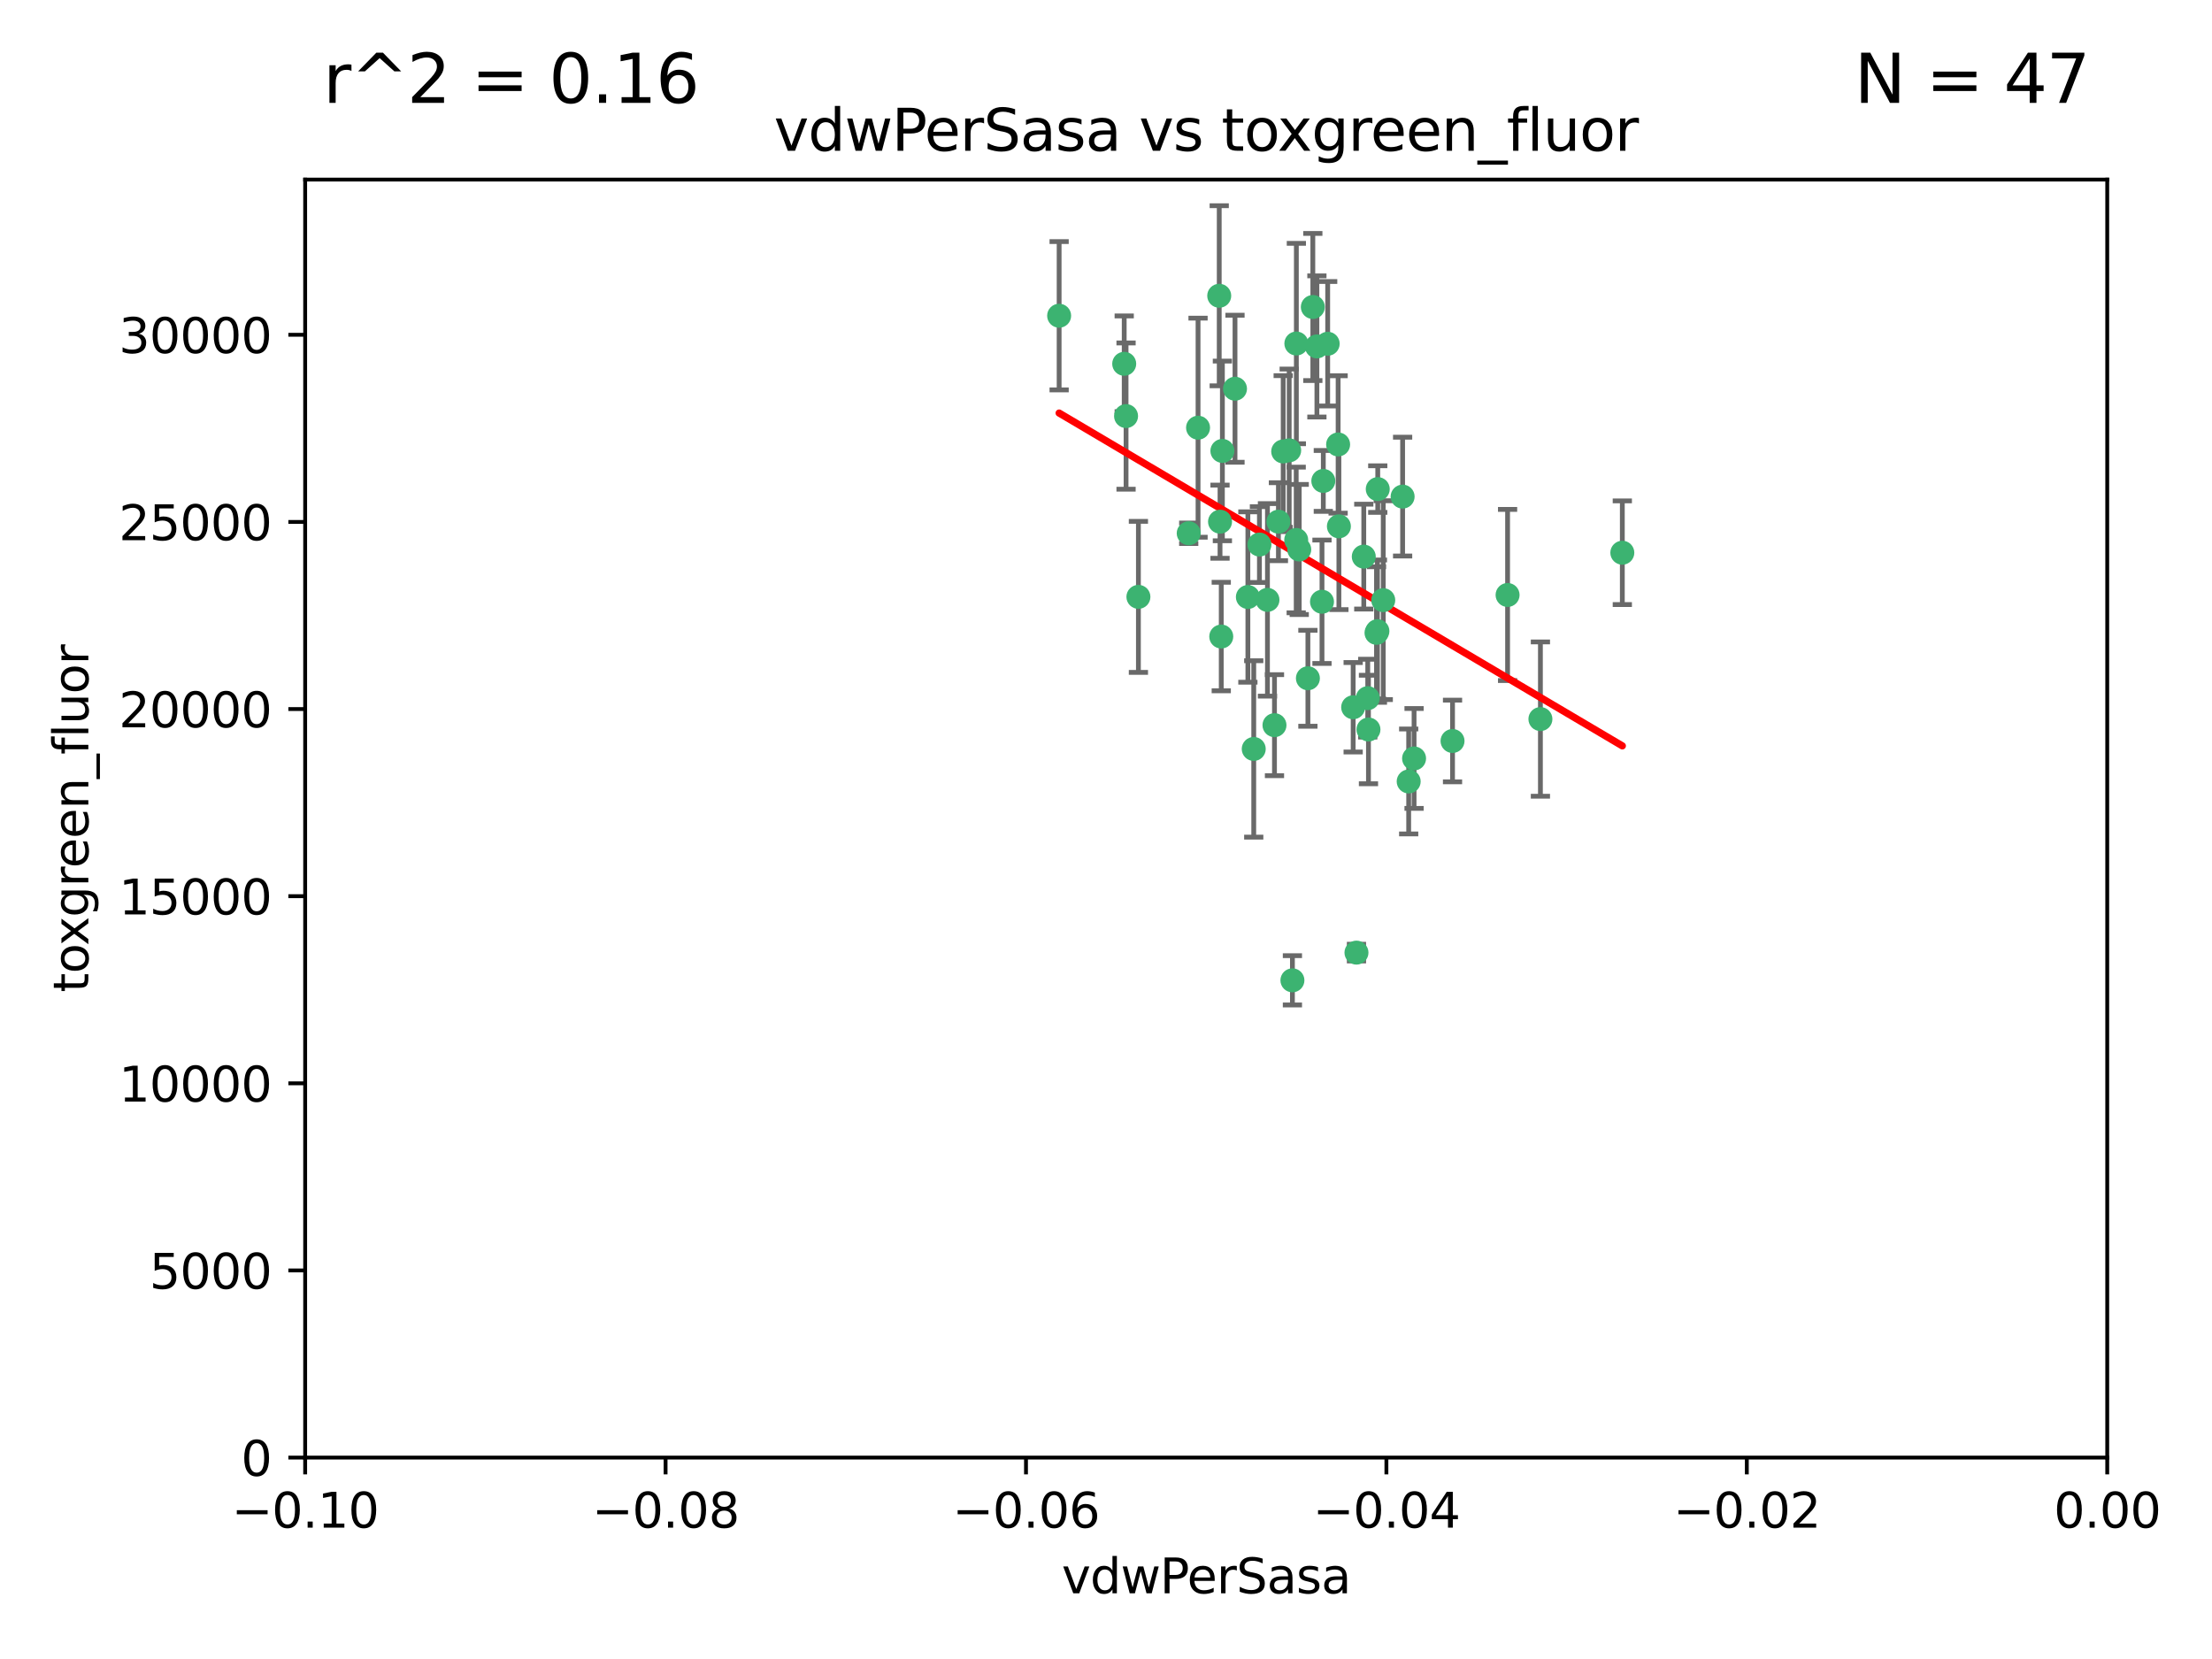 <?xml version="1.0" encoding="utf-8" standalone="no"?>
<!DOCTYPE svg PUBLIC "-//W3C//DTD SVG 1.1//EN"
  "http://www.w3.org/Graphics/SVG/1.1/DTD/svg11.dtd">
<svg xmlns:xlink="http://www.w3.org/1999/xlink" width="460.8pt" height="345.6pt" viewBox="0 0 460.8 345.6" xmlns="http://www.w3.org/2000/svg" version="1.1">
 <defs>
  <style type="text/css">*{stroke-linejoin: round; stroke-linecap: butt}</style>
 </defs>
 <g id="figure_1">
  <g id="patch_1">
   <path d="M 0 345.6 
L 460.8 345.6 
L 460.8 0 
L 0 0 
z
" style="fill: #ffffff"/>
  </g>
  <g id="axes_1">
   <g id="patch_2">
    <path d="M 63.571 303.64 
L 438.975 303.64 
L 438.975 37.411 
L 63.571 37.411 
z
" style="fill: #ffffff"/>
   </g>
   <g id="PathCollection_1">
    <defs>
     <path id="mf59a392833" d="M 0 1.118 
C 0.297 1.118 0.581 1 0.791 0.791 
C 1 0.581 1.118 0.297 1.118 0 
C 1.118 -0.297 1 -0.581 0.791 -0.791 
C 0.581 -1 0.297 -1.118 0 -1.118 
C -0.297 -1.118 -0.581 -1 -0.791 -0.791 
C -1 -0.581 -1.118 -0.297 -1.118 0 
C -1.118 0.297 -1 0.581 -0.791 0.791 
C -0.581 1 -0.297 1.118 0 1.118 
z
" style="stroke: #3cb371"/>
    </defs>
    <g clip-path="url(#p6c86b5100b)">
     <use xlink:href="#mf59a392833" x="266.318" y="108.677" style="fill: #3cb371; stroke: #3cb371"/>
     <use xlink:href="#mf59a392833" x="270.055" y="71.562" style="fill: #3cb371; stroke: #3cb371"/>
     <use xlink:href="#mf59a392833" x="234.578" y="86.676" style="fill: #3cb371; stroke: #3cb371"/>
     <use xlink:href="#mf59a392833" x="286.941" y="131.48" style="fill: #3cb371; stroke: #3cb371"/>
     <use xlink:href="#mf59a392833" x="270.654" y="114.467" style="fill: #3cb371; stroke: #3cb371"/>
     <use xlink:href="#mf59a392833" x="249.576" y="89.097" style="fill: #3cb371; stroke: #3cb371"/>
     <use xlink:href="#mf59a392833" x="254.155" y="108.676" style="fill: #3cb371; stroke: #3cb371"/>
     <use xlink:href="#mf59a392833" x="257.273" y="80.98" style="fill: #3cb371; stroke: #3cb371"/>
     <use xlink:href="#mf59a392833" x="234.193" y="75.786" style="fill: #3cb371; stroke: #3cb371"/>
     <use xlink:href="#mf59a392833" x="275.395" y="125.356" style="fill: #3cb371; stroke: #3cb371"/>
     <use xlink:href="#mf59a392833" x="274.335" y="72.167" style="fill: #3cb371; stroke: #3cb371"/>
     <use xlink:href="#mf59a392833" x="267.313" y="94.046" style="fill: #3cb371; stroke: #3cb371"/>
     <use xlink:href="#mf59a392833" x="220.637" y="65.773" style="fill: #3cb371; stroke: #3cb371"/>
     <use xlink:href="#mf59a392833" x="261.177" y="156.019" style="fill: #3cb371; stroke: #3cb371"/>
     <use xlink:href="#mf59a392833" x="281.888" y="147.335" style="fill: #3cb371; stroke: #3cb371"/>
     <use xlink:href="#mf59a392833" x="264.035" y="124.965" style="fill: #3cb371; stroke: #3cb371"/>
     <use xlink:href="#mf59a392833" x="262.362" y="113.441" style="fill: #3cb371; stroke: #3cb371"/>
     <use xlink:href="#mf59a392833" x="254.646" y="93.933" style="fill: #3cb371; stroke: #3cb371"/>
     <use xlink:href="#mf59a392833" x="284.099" y="115.953" style="fill: #3cb371; stroke: #3cb371"/>
     <use xlink:href="#mf59a392833" x="278.917" y="109.646" style="fill: #3cb371; stroke: #3cb371"/>
     <use xlink:href="#mf59a392833" x="292.191" y="103.453" style="fill: #3cb371; stroke: #3cb371"/>
     <use xlink:href="#mf59a392833" x="268.562" y="93.812" style="fill: #3cb371; stroke: #3cb371"/>
     <use xlink:href="#mf59a392833" x="259.956" y="124.367" style="fill: #3cb371; stroke: #3cb371"/>
     <use xlink:href="#mf59a392833" x="275.671" y="100.184" style="fill: #3cb371; stroke: #3cb371"/>
     <use xlink:href="#mf59a392833" x="278.755" y="92.588" style="fill: #3cb371; stroke: #3cb371"/>
     <use xlink:href="#mf59a392833" x="302.589" y="154.361" style="fill: #3cb371; stroke: #3cb371"/>
     <use xlink:href="#mf59a392833" x="287.011" y="101.886" style="fill: #3cb371; stroke: #3cb371"/>
     <use xlink:href="#mf59a392833" x="237.152" y="124.337" style="fill: #3cb371; stroke: #3cb371"/>
     <use xlink:href="#mf59a392833" x="273.486" y="63.953" style="fill: #3cb371; stroke: #3cb371"/>
     <use xlink:href="#mf59a392833" x="276.581" y="71.61" style="fill: #3cb371; stroke: #3cb371"/>
     <use xlink:href="#mf59a392833" x="265.497" y="151.067" style="fill: #3cb371; stroke: #3cb371"/>
     <use xlink:href="#mf59a392833" x="269.235" y="204.22" style="fill: #3cb371; stroke: #3cb371"/>
     <use xlink:href="#mf59a392833" x="247.631" y="111.087" style="fill: #3cb371; stroke: #3cb371"/>
     <use xlink:href="#mf59a392833" x="272.46" y="141.297" style="fill: #3cb371; stroke: #3cb371"/>
     <use xlink:href="#mf59a392833" x="270.023" y="112.487" style="fill: #3cb371; stroke: #3cb371"/>
     <use xlink:href="#mf59a392833" x="253.987" y="61.614" style="fill: #3cb371; stroke: #3cb371"/>
     <use xlink:href="#mf59a392833" x="293.454" y="162.792" style="fill: #3cb371; stroke: #3cb371"/>
     <use xlink:href="#mf59a392833" x="284.928" y="145.439" style="fill: #3cb371; stroke: #3cb371"/>
     <use xlink:href="#mf59a392833" x="286.752" y="131.829" style="fill: #3cb371; stroke: #3cb371"/>
     <use xlink:href="#mf59a392833" x="254.41" y="132.603" style="fill: #3cb371; stroke: #3cb371"/>
     <use xlink:href="#mf59a392833" x="337.959" y="115.142" style="fill: #3cb371; stroke: #3cb371"/>
     <use xlink:href="#mf59a392833" x="282.577" y="198.449" style="fill: #3cb371; stroke: #3cb371"/>
     <use xlink:href="#mf59a392833" x="285.076" y="151.97" style="fill: #3cb371; stroke: #3cb371"/>
     <use xlink:href="#mf59a392833" x="288.157" y="125.024" style="fill: #3cb371; stroke: #3cb371"/>
     <use xlink:href="#mf59a392833" x="320.897" y="149.795" style="fill: #3cb371; stroke: #3cb371"/>
     <use xlink:href="#mf59a392833" x="314.057" y="123.943" style="fill: #3cb371; stroke: #3cb371"/>
     <use xlink:href="#mf59a392833" x="294.577" y="157.999" style="fill: #3cb371; stroke: #3cb371"/>
    </g>
   </g>
   <g id="matplotlib.axis_1">
    <g id="xtick_1">
     <g id="line2d_1">
      <defs>
       <path id="m517703cab0" d="M 0 0 
L 0 3.5 
" style="stroke: #000000; stroke-width: 0.8"/>
      </defs>
      <g>
       <use xlink:href="#m517703cab0" x="63.571" y="303.64" style="stroke: #000000; stroke-width: 0.8"/>
      </g>
     </g>
     <g id="text_1">
      <!-- −0.10 -->
      <g transform="translate(48.249 318.238)scale(0.1 -0.1)">
       <defs>
        <path id="DejaVuSans-2212" d="M 678 2272 
L 4684 2272 
L 4684 1741 
L 678 1741 
L 678 2272 
z
" transform="scale(0.016)"/>
        <path id="DejaVuSans-30" d="M 2034 4250 
Q 1547 4250 1301 3770 
Q 1056 3291 1056 2328 
Q 1056 1369 1301 889 
Q 1547 409 2034 409 
Q 2525 409 2770 889 
Q 3016 1369 3016 2328 
Q 3016 3291 2770 3770 
Q 2525 4250 2034 4250 
z
M 2034 4750 
Q 2819 4750 3233 4129 
Q 3647 3509 3647 2328 
Q 3647 1150 3233 529 
Q 2819 -91 2034 -91 
Q 1250 -91 836 529 
Q 422 1150 422 2328 
Q 422 3509 836 4129 
Q 1250 4750 2034 4750 
z
" transform="scale(0.016)"/>
        <path id="DejaVuSans-2e" d="M 684 794 
L 1344 794 
L 1344 0 
L 684 0 
L 684 794 
z
" transform="scale(0.016)"/>
        <path id="DejaVuSans-31" d="M 794 531 
L 1825 531 
L 1825 4091 
L 703 3866 
L 703 4441 
L 1819 4666 
L 2450 4666 
L 2450 531 
L 3481 531 
L 3481 0 
L 794 0 
L 794 531 
z
" transform="scale(0.016)"/>
       </defs>
       <use xlink:href="#DejaVuSans-2212"/>
       <use xlink:href="#DejaVuSans-30" x="83.789"/>
       <use xlink:href="#DejaVuSans-2e" x="147.412"/>
       <use xlink:href="#DejaVuSans-31" x="179.199"/>
       <use xlink:href="#DejaVuSans-30" x="242.822"/>
      </g>
     </g>
    </g>
    <g id="xtick_2">
     <g id="line2d_2">
      <g>
       <use xlink:href="#m517703cab0" x="138.652" y="303.64" style="stroke: #000000; stroke-width: 0.8"/>
      </g>
     </g>
     <g id="text_2">
      <!-- −0.08 -->
      <g transform="translate(123.329 318.238)scale(0.1 -0.1)">
       <defs>
        <path id="DejaVuSans-38" d="M 2034 2216 
Q 1584 2216 1326 1975 
Q 1069 1734 1069 1313 
Q 1069 891 1326 650 
Q 1584 409 2034 409 
Q 2484 409 2743 651 
Q 3003 894 3003 1313 
Q 3003 1734 2745 1975 
Q 2488 2216 2034 2216 
z
M 1403 2484 
Q 997 2584 770 2862 
Q 544 3141 544 3541 
Q 544 4100 942 4425 
Q 1341 4750 2034 4750 
Q 2731 4750 3128 4425 
Q 3525 4100 3525 3541 
Q 3525 3141 3298 2862 
Q 3072 2584 2669 2484 
Q 3125 2378 3379 2068 
Q 3634 1759 3634 1313 
Q 3634 634 3220 271 
Q 2806 -91 2034 -91 
Q 1263 -91 848 271 
Q 434 634 434 1313 
Q 434 1759 690 2068 
Q 947 2378 1403 2484 
z
M 1172 3481 
Q 1172 3119 1398 2916 
Q 1625 2713 2034 2713 
Q 2441 2713 2670 2916 
Q 2900 3119 2900 3481 
Q 2900 3844 2670 4047 
Q 2441 4250 2034 4250 
Q 1625 4250 1398 4047 
Q 1172 3844 1172 3481 
z
" transform="scale(0.016)"/>
       </defs>
       <use xlink:href="#DejaVuSans-2212"/>
       <use xlink:href="#DejaVuSans-30" x="83.789"/>
       <use xlink:href="#DejaVuSans-2e" x="147.412"/>
       <use xlink:href="#DejaVuSans-30" x="179.199"/>
       <use xlink:href="#DejaVuSans-38" x="242.822"/>
      </g>
     </g>
    </g>
    <g id="xtick_3">
     <g id="line2d_3">
      <g>
       <use xlink:href="#m517703cab0" x="213.733" y="303.64" style="stroke: #000000; stroke-width: 0.8"/>
      </g>
     </g>
     <g id="text_3">
      <!-- −0.06 -->
      <g transform="translate(198.41 318.238)scale(0.1 -0.1)">
       <defs>
        <path id="DejaVuSans-36" d="M 2113 2584 
Q 1688 2584 1439 2293 
Q 1191 2003 1191 1497 
Q 1191 994 1439 701 
Q 1688 409 2113 409 
Q 2538 409 2786 701 
Q 3034 994 3034 1497 
Q 3034 2003 2786 2293 
Q 2538 2584 2113 2584 
z
M 3366 4563 
L 3366 3988 
Q 3128 4100 2886 4159 
Q 2644 4219 2406 4219 
Q 1781 4219 1451 3797 
Q 1122 3375 1075 2522 
Q 1259 2794 1537 2939 
Q 1816 3084 2150 3084 
Q 2853 3084 3261 2657 
Q 3669 2231 3669 1497 
Q 3669 778 3244 343 
Q 2819 -91 2113 -91 
Q 1303 -91 875 529 
Q 447 1150 447 2328 
Q 447 3434 972 4092 
Q 1497 4750 2381 4750 
Q 2619 4750 2861 4703 
Q 3103 4656 3366 4563 
z
" transform="scale(0.016)"/>
       </defs>
       <use xlink:href="#DejaVuSans-2212"/>
       <use xlink:href="#DejaVuSans-30" x="83.789"/>
       <use xlink:href="#DejaVuSans-2e" x="147.412"/>
       <use xlink:href="#DejaVuSans-30" x="179.199"/>
       <use xlink:href="#DejaVuSans-36" x="242.822"/>
      </g>
     </g>
    </g>
    <g id="xtick_4">
     <g id="line2d_4">
      <g>
       <use xlink:href="#m517703cab0" x="288.813" y="303.64" style="stroke: #000000; stroke-width: 0.8"/>
      </g>
     </g>
     <g id="text_4">
      <!-- −0.04 -->
      <g transform="translate(273.491 318.238)scale(0.1 -0.1)">
       <defs>
        <path id="DejaVuSans-34" d="M 2419 4116 
L 825 1625 
L 2419 1625 
L 2419 4116 
z
M 2253 4666 
L 3047 4666 
L 3047 1625 
L 3713 1625 
L 3713 1100 
L 3047 1100 
L 3047 0 
L 2419 0 
L 2419 1100 
L 313 1100 
L 313 1709 
L 2253 4666 
z
" transform="scale(0.016)"/>
       </defs>
       <use xlink:href="#DejaVuSans-2212"/>
       <use xlink:href="#DejaVuSans-30" x="83.789"/>
       <use xlink:href="#DejaVuSans-2e" x="147.412"/>
       <use xlink:href="#DejaVuSans-30" x="179.199"/>
       <use xlink:href="#DejaVuSans-34" x="242.822"/>
      </g>
     </g>
    </g>
    <g id="xtick_5">
     <g id="line2d_5">
      <g>
       <use xlink:href="#m517703cab0" x="363.894" y="303.64" style="stroke: #000000; stroke-width: 0.8"/>
      </g>
     </g>
     <g id="text_5">
      <!-- −0.02 -->
      <g transform="translate(348.572 318.238)scale(0.1 -0.1)">
       <defs>
        <path id="DejaVuSans-32" d="M 1228 531 
L 3431 531 
L 3431 0 
L 469 0 
L 469 531 
Q 828 903 1448 1529 
Q 2069 2156 2228 2338 
Q 2531 2678 2651 2914 
Q 2772 3150 2772 3378 
Q 2772 3750 2511 3984 
Q 2250 4219 1831 4219 
Q 1534 4219 1204 4116 
Q 875 4013 500 3803 
L 500 4441 
Q 881 4594 1212 4672 
Q 1544 4750 1819 4750 
Q 2544 4750 2975 4387 
Q 3406 4025 3406 3419 
Q 3406 3131 3298 2873 
Q 3191 2616 2906 2266 
Q 2828 2175 2409 1742 
Q 1991 1309 1228 531 
z
" transform="scale(0.016)"/>
       </defs>
       <use xlink:href="#DejaVuSans-2212"/>
       <use xlink:href="#DejaVuSans-30" x="83.789"/>
       <use xlink:href="#DejaVuSans-2e" x="147.412"/>
       <use xlink:href="#DejaVuSans-30" x="179.199"/>
       <use xlink:href="#DejaVuSans-32" x="242.822"/>
      </g>
     </g>
    </g>
    <g id="xtick_6">
     <g id="line2d_6">
      <g>
       <use xlink:href="#m517703cab0" x="438.975" y="303.64" style="stroke: #000000; stroke-width: 0.8"/>
      </g>
     </g>
     <g id="text_6">
      <!-- 0.00 -->
      <g transform="translate(427.842 318.238)scale(0.1 -0.1)">
       <use xlink:href="#DejaVuSans-30"/>
       <use xlink:href="#DejaVuSans-2e" x="63.623"/>
       <use xlink:href="#DejaVuSans-30" x="95.41"/>
       <use xlink:href="#DejaVuSans-30" x="159.033"/>
      </g>
     </g>
    </g>
    <g id="text_7">
     <!-- vdwPerSasa -->
     <g transform="translate(221.178 331.917)scale(0.1 -0.1)">
      <defs>
       <path id="DejaVuSans-76" d="M 191 3500 
L 800 3500 
L 1894 563 
L 2988 3500 
L 3597 3500 
L 2284 0 
L 1503 0 
L 191 3500 
z
" transform="scale(0.016)"/>
       <path id="DejaVuSans-64" d="M 2906 2969 
L 2906 4863 
L 3481 4863 
L 3481 0 
L 2906 0 
L 2906 525 
Q 2725 213 2448 61 
Q 2172 -91 1784 -91 
Q 1150 -91 751 415 
Q 353 922 353 1747 
Q 353 2572 751 3078 
Q 1150 3584 1784 3584 
Q 2172 3584 2448 3432 
Q 2725 3281 2906 2969 
z
M 947 1747 
Q 947 1113 1208 752 
Q 1469 391 1925 391 
Q 2381 391 2643 752 
Q 2906 1113 2906 1747 
Q 2906 2381 2643 2742 
Q 2381 3103 1925 3103 
Q 1469 3103 1208 2742 
Q 947 2381 947 1747 
z
" transform="scale(0.016)"/>
       <path id="DejaVuSans-77" d="M 269 3500 
L 844 3500 
L 1563 769 
L 2278 3500 
L 2956 3500 
L 3675 769 
L 4391 3500 
L 4966 3500 
L 4050 0 
L 3372 0 
L 2619 2869 
L 1863 0 
L 1184 0 
L 269 3500 
z
" transform="scale(0.016)"/>
       <path id="DejaVuSans-50" d="M 1259 4147 
L 1259 2394 
L 2053 2394 
Q 2494 2394 2734 2622 
Q 2975 2850 2975 3272 
Q 2975 3691 2734 3919 
Q 2494 4147 2053 4147 
L 1259 4147 
z
M 628 4666 
L 2053 4666 
Q 2838 4666 3239 4311 
Q 3641 3956 3641 3272 
Q 3641 2581 3239 2228 
Q 2838 1875 2053 1875 
L 1259 1875 
L 1259 0 
L 628 0 
L 628 4666 
z
" transform="scale(0.016)"/>
       <path id="DejaVuSans-65" d="M 3597 1894 
L 3597 1613 
L 953 1613 
Q 991 1019 1311 708 
Q 1631 397 2203 397 
Q 2534 397 2845 478 
Q 3156 559 3463 722 
L 3463 178 
Q 3153 47 2828 -22 
Q 2503 -91 2169 -91 
Q 1331 -91 842 396 
Q 353 884 353 1716 
Q 353 2575 817 3079 
Q 1281 3584 2069 3584 
Q 2775 3584 3186 3129 
Q 3597 2675 3597 1894 
z
M 3022 2063 
Q 3016 2534 2758 2815 
Q 2500 3097 2075 3097 
Q 1594 3097 1305 2825 
Q 1016 2553 972 2059 
L 3022 2063 
z
" transform="scale(0.016)"/>
       <path id="DejaVuSans-72" d="M 2631 2963 
Q 2534 3019 2420 3045 
Q 2306 3072 2169 3072 
Q 1681 3072 1420 2755 
Q 1159 2438 1159 1844 
L 1159 0 
L 581 0 
L 581 3500 
L 1159 3500 
L 1159 2956 
Q 1341 3275 1631 3429 
Q 1922 3584 2338 3584 
Q 2397 3584 2469 3576 
Q 2541 3569 2628 3553 
L 2631 2963 
z
" transform="scale(0.016)"/>
       <path id="DejaVuSans-53" d="M 3425 4513 
L 3425 3897 
Q 3066 4069 2747 4153 
Q 2428 4238 2131 4238 
Q 1616 4238 1336 4038 
Q 1056 3838 1056 3469 
Q 1056 3159 1242 3001 
Q 1428 2844 1947 2747 
L 2328 2669 
Q 3034 2534 3370 2195 
Q 3706 1856 3706 1288 
Q 3706 609 3251 259 
Q 2797 -91 1919 -91 
Q 1588 -91 1214 -16 
Q 841 59 441 206 
L 441 856 
Q 825 641 1194 531 
Q 1563 422 1919 422 
Q 2459 422 2753 634 
Q 3047 847 3047 1241 
Q 3047 1584 2836 1778 
Q 2625 1972 2144 2069 
L 1759 2144 
Q 1053 2284 737 2584 
Q 422 2884 422 3419 
Q 422 4038 858 4394 
Q 1294 4750 2059 4750 
Q 2388 4750 2728 4690 
Q 3069 4631 3425 4513 
z
" transform="scale(0.016)"/>
       <path id="DejaVuSans-61" d="M 2194 1759 
Q 1497 1759 1228 1600 
Q 959 1441 959 1056 
Q 959 750 1161 570 
Q 1363 391 1709 391 
Q 2188 391 2477 730 
Q 2766 1069 2766 1631 
L 2766 1759 
L 2194 1759 
z
M 3341 1997 
L 3341 0 
L 2766 0 
L 2766 531 
Q 2569 213 2275 61 
Q 1981 -91 1556 -91 
Q 1019 -91 701 211 
Q 384 513 384 1019 
Q 384 1609 779 1909 
Q 1175 2209 1959 2209 
L 2766 2209 
L 2766 2266 
Q 2766 2663 2505 2880 
Q 2244 3097 1772 3097 
Q 1472 3097 1187 3025 
Q 903 2953 641 2809 
L 641 3341 
Q 956 3463 1253 3523 
Q 1550 3584 1831 3584 
Q 2591 3584 2966 3190 
Q 3341 2797 3341 1997 
z
" transform="scale(0.016)"/>
       <path id="DejaVuSans-73" d="M 2834 3397 
L 2834 2853 
Q 2591 2978 2328 3040 
Q 2066 3103 1784 3103 
Q 1356 3103 1142 2972 
Q 928 2841 928 2578 
Q 928 2378 1081 2264 
Q 1234 2150 1697 2047 
L 1894 2003 
Q 2506 1872 2764 1633 
Q 3022 1394 3022 966 
Q 3022 478 2636 193 
Q 2250 -91 1575 -91 
Q 1294 -91 989 -36 
Q 684 19 347 128 
L 347 722 
Q 666 556 975 473 
Q 1284 391 1588 391 
Q 1994 391 2212 530 
Q 2431 669 2431 922 
Q 2431 1156 2273 1281 
Q 2116 1406 1581 1522 
L 1381 1569 
Q 847 1681 609 1914 
Q 372 2147 372 2553 
Q 372 3047 722 3315 
Q 1072 3584 1716 3584 
Q 2034 3584 2315 3537 
Q 2597 3491 2834 3397 
z
" transform="scale(0.016)"/>
      </defs>
      <use xlink:href="#DejaVuSans-76"/>
      <use xlink:href="#DejaVuSans-64" x="59.18"/>
      <use xlink:href="#DejaVuSans-77" x="122.656"/>
      <use xlink:href="#DejaVuSans-50" x="204.443"/>
      <use xlink:href="#DejaVuSans-65" x="261.121"/>
      <use xlink:href="#DejaVuSans-72" x="322.645"/>
      <use xlink:href="#DejaVuSans-53" x="363.758"/>
      <use xlink:href="#DejaVuSans-61" x="427.234"/>
      <use xlink:href="#DejaVuSans-73" x="488.514"/>
      <use xlink:href="#DejaVuSans-61" x="540.613"/>
     </g>
    </g>
   </g>
   <g id="matplotlib.axis_2">
    <g id="ytick_1">
     <g id="line2d_7">
      <defs>
       <path id="m0c3531e650" d="M 0 0 
L -3.5 0 
" style="stroke: #000000; stroke-width: 0.8"/>
      </defs>
      <g>
       <use xlink:href="#m0c3531e650" x="63.571" y="303.64" style="stroke: #000000; stroke-width: 0.8"/>
      </g>
     </g>
     <g id="text_8">
      <!-- 0 -->
      <g transform="translate(50.209 307.439)scale(0.1 -0.1)">
       <use xlink:href="#DejaVuSans-30"/>
      </g>
     </g>
    </g>
    <g id="ytick_2">
     <g id="line2d_8">
      <g>
       <use xlink:href="#m0c3531e650" x="63.571" y="264.657" style="stroke: #000000; stroke-width: 0.8"/>
      </g>
     </g>
     <g id="text_9">
      <!-- 5000 -->
      <g transform="translate(31.121 268.457)scale(0.1 -0.1)">
       <defs>
        <path id="DejaVuSans-35" d="M 691 4666 
L 3169 4666 
L 3169 4134 
L 1269 4134 
L 1269 2991 
Q 1406 3038 1543 3061 
Q 1681 3084 1819 3084 
Q 2600 3084 3056 2656 
Q 3513 2228 3513 1497 
Q 3513 744 3044 326 
Q 2575 -91 1722 -91 
Q 1428 -91 1123 -41 
Q 819 9 494 109 
L 494 744 
Q 775 591 1075 516 
Q 1375 441 1709 441 
Q 2250 441 2565 725 
Q 2881 1009 2881 1497 
Q 2881 1984 2565 2268 
Q 2250 2553 1709 2553 
Q 1456 2553 1204 2497 
Q 953 2441 691 2322 
L 691 4666 
z
" transform="scale(0.016)"/>
       </defs>
       <use xlink:href="#DejaVuSans-35"/>
       <use xlink:href="#DejaVuSans-30" x="63.623"/>
       <use xlink:href="#DejaVuSans-30" x="127.246"/>
       <use xlink:href="#DejaVuSans-30" x="190.869"/>
      </g>
     </g>
    </g>
    <g id="ytick_3">
     <g id="line2d_9">
      <g>
       <use xlink:href="#m0c3531e650" x="63.571" y="225.675" style="stroke: #000000; stroke-width: 0.8"/>
      </g>
     </g>
     <g id="text_10">
      <!-- 10000 -->
      <g transform="translate(24.759 229.474)scale(0.1 -0.1)">
       <use xlink:href="#DejaVuSans-31"/>
       <use xlink:href="#DejaVuSans-30" x="63.623"/>
       <use xlink:href="#DejaVuSans-30" x="127.246"/>
       <use xlink:href="#DejaVuSans-30" x="190.869"/>
       <use xlink:href="#DejaVuSans-30" x="254.492"/>
      </g>
     </g>
    </g>
    <g id="ytick_4">
     <g id="line2d_10">
      <g>
       <use xlink:href="#m0c3531e650" x="63.571" y="186.692" style="stroke: #000000; stroke-width: 0.8"/>
      </g>
     </g>
     <g id="text_11">
      <!-- 15000 -->
      <g transform="translate(24.759 190.492)scale(0.1 -0.1)">
       <use xlink:href="#DejaVuSans-31"/>
       <use xlink:href="#DejaVuSans-35" x="63.623"/>
       <use xlink:href="#DejaVuSans-30" x="127.246"/>
       <use xlink:href="#DejaVuSans-30" x="190.869"/>
       <use xlink:href="#DejaVuSans-30" x="254.492"/>
      </g>
     </g>
    </g>
    <g id="ytick_5">
     <g id="line2d_11">
      <g>
       <use xlink:href="#m0c3531e650" x="63.571" y="147.71" style="stroke: #000000; stroke-width: 0.8"/>
      </g>
     </g>
     <g id="text_12">
      <!-- 20000 -->
      <g transform="translate(24.759 151.509)scale(0.1 -0.1)">
       <use xlink:href="#DejaVuSans-32"/>
       <use xlink:href="#DejaVuSans-30" x="63.623"/>
       <use xlink:href="#DejaVuSans-30" x="127.246"/>
       <use xlink:href="#DejaVuSans-30" x="190.869"/>
       <use xlink:href="#DejaVuSans-30" x="254.492"/>
      </g>
     </g>
    </g>
    <g id="ytick_6">
     <g id="line2d_12">
      <g>
       <use xlink:href="#m0c3531e650" x="63.571" y="108.727" style="stroke: #000000; stroke-width: 0.8"/>
      </g>
     </g>
     <g id="text_13">
      <!-- 25000 -->
      <g transform="translate(24.759 112.527)scale(0.1 -0.1)">
       <use xlink:href="#DejaVuSans-32"/>
       <use xlink:href="#DejaVuSans-35" x="63.623"/>
       <use xlink:href="#DejaVuSans-30" x="127.246"/>
       <use xlink:href="#DejaVuSans-30" x="190.869"/>
       <use xlink:href="#DejaVuSans-30" x="254.492"/>
      </g>
     </g>
    </g>
    <g id="ytick_7">
     <g id="line2d_13">
      <g>
       <use xlink:href="#m0c3531e650" x="63.571" y="69.745" style="stroke: #000000; stroke-width: 0.8"/>
      </g>
     </g>
     <g id="text_14">
      <!-- 30000 -->
      <g transform="translate(24.759 73.544)scale(0.1 -0.1)">
       <defs>
        <path id="DejaVuSans-33" d="M 2597 2516 
Q 3050 2419 3304 2112 
Q 3559 1806 3559 1356 
Q 3559 666 3084 287 
Q 2609 -91 1734 -91 
Q 1441 -91 1130 -33 
Q 819 25 488 141 
L 488 750 
Q 750 597 1062 519 
Q 1375 441 1716 441 
Q 2309 441 2620 675 
Q 2931 909 2931 1356 
Q 2931 1769 2642 2001 
Q 2353 2234 1838 2234 
L 1294 2234 
L 1294 2753 
L 1863 2753 
Q 2328 2753 2575 2939 
Q 2822 3125 2822 3475 
Q 2822 3834 2567 4026 
Q 2313 4219 1838 4219 
Q 1578 4219 1281 4162 
Q 984 4106 628 3988 
L 628 4550 
Q 988 4650 1302 4700 
Q 1616 4750 1894 4750 
Q 2613 4750 3031 4423 
Q 3450 4097 3450 3541 
Q 3450 3153 3228 2886 
Q 3006 2619 2597 2516 
z
" transform="scale(0.016)"/>
       </defs>
       <use xlink:href="#DejaVuSans-33"/>
       <use xlink:href="#DejaVuSans-30" x="63.623"/>
       <use xlink:href="#DejaVuSans-30" x="127.246"/>
       <use xlink:href="#DejaVuSans-30" x="190.869"/>
       <use xlink:href="#DejaVuSans-30" x="254.492"/>
      </g>
     </g>
    </g>
    <g id="text_15">
     <!-- toxgreen_fluor -->
     <g transform="translate(18.401 206.72)rotate(-90)scale(0.1 -0.1)">
      <defs>
       <path id="DejaVuSans-74" d="M 1172 4494 
L 1172 3500 
L 2356 3500 
L 2356 3053 
L 1172 3053 
L 1172 1153 
Q 1172 725 1289 603 
Q 1406 481 1766 481 
L 2356 481 
L 2356 0 
L 1766 0 
Q 1100 0 847 248 
Q 594 497 594 1153 
L 594 3053 
L 172 3053 
L 172 3500 
L 594 3500 
L 594 4494 
L 1172 4494 
z
" transform="scale(0.016)"/>
       <path id="DejaVuSans-6f" d="M 1959 3097 
Q 1497 3097 1228 2736 
Q 959 2375 959 1747 
Q 959 1119 1226 758 
Q 1494 397 1959 397 
Q 2419 397 2687 759 
Q 2956 1122 2956 1747 
Q 2956 2369 2687 2733 
Q 2419 3097 1959 3097 
z
M 1959 3584 
Q 2709 3584 3137 3096 
Q 3566 2609 3566 1747 
Q 3566 888 3137 398 
Q 2709 -91 1959 -91 
Q 1206 -91 779 398 
Q 353 888 353 1747 
Q 353 2609 779 3096 
Q 1206 3584 1959 3584 
z
" transform="scale(0.016)"/>
       <path id="DejaVuSans-78" d="M 3513 3500 
L 2247 1797 
L 3578 0 
L 2900 0 
L 1881 1375 
L 863 0 
L 184 0 
L 1544 1831 
L 300 3500 
L 978 3500 
L 1906 2253 
L 2834 3500 
L 3513 3500 
z
" transform="scale(0.016)"/>
       <path id="DejaVuSans-67" d="M 2906 1791 
Q 2906 2416 2648 2759 
Q 2391 3103 1925 3103 
Q 1463 3103 1205 2759 
Q 947 2416 947 1791 
Q 947 1169 1205 825 
Q 1463 481 1925 481 
Q 2391 481 2648 825 
Q 2906 1169 2906 1791 
z
M 3481 434 
Q 3481 -459 3084 -895 
Q 2688 -1331 1869 -1331 
Q 1566 -1331 1297 -1286 
Q 1028 -1241 775 -1147 
L 775 -588 
Q 1028 -725 1275 -790 
Q 1522 -856 1778 -856 
Q 2344 -856 2625 -561 
Q 2906 -266 2906 331 
L 2906 616 
Q 2728 306 2450 153 
Q 2172 0 1784 0 
Q 1141 0 747 490 
Q 353 981 353 1791 
Q 353 2603 747 3093 
Q 1141 3584 1784 3584 
Q 2172 3584 2450 3431 
Q 2728 3278 2906 2969 
L 2906 3500 
L 3481 3500 
L 3481 434 
z
" transform="scale(0.016)"/>
       <path id="DejaVuSans-6e" d="M 3513 2113 
L 3513 0 
L 2938 0 
L 2938 2094 
Q 2938 2591 2744 2837 
Q 2550 3084 2163 3084 
Q 1697 3084 1428 2787 
Q 1159 2491 1159 1978 
L 1159 0 
L 581 0 
L 581 3500 
L 1159 3500 
L 1159 2956 
Q 1366 3272 1645 3428 
Q 1925 3584 2291 3584 
Q 2894 3584 3203 3211 
Q 3513 2838 3513 2113 
z
" transform="scale(0.016)"/>
       <path id="DejaVuSans-5f" d="M 3263 -1063 
L 3263 -1509 
L -63 -1509 
L -63 -1063 
L 3263 -1063 
z
" transform="scale(0.016)"/>
       <path id="DejaVuSans-66" d="M 2375 4863 
L 2375 4384 
L 1825 4384 
Q 1516 4384 1395 4259 
Q 1275 4134 1275 3809 
L 1275 3500 
L 2222 3500 
L 2222 3053 
L 1275 3053 
L 1275 0 
L 697 0 
L 697 3053 
L 147 3053 
L 147 3500 
L 697 3500 
L 697 3744 
Q 697 4328 969 4595 
Q 1241 4863 1831 4863 
L 2375 4863 
z
" transform="scale(0.016)"/>
       <path id="DejaVuSans-6c" d="M 603 4863 
L 1178 4863 
L 1178 0 
L 603 0 
L 603 4863 
z
" transform="scale(0.016)"/>
       <path id="DejaVuSans-75" d="M 544 1381 
L 544 3500 
L 1119 3500 
L 1119 1403 
Q 1119 906 1312 657 
Q 1506 409 1894 409 
Q 2359 409 2629 706 
Q 2900 1003 2900 1516 
L 2900 3500 
L 3475 3500 
L 3475 0 
L 2900 0 
L 2900 538 
Q 2691 219 2414 64 
Q 2138 -91 1772 -91 
Q 1169 -91 856 284 
Q 544 659 544 1381 
z
M 1991 3584 
L 1991 3584 
z
" transform="scale(0.016)"/>
      </defs>
      <use xlink:href="#DejaVuSans-74"/>
      <use xlink:href="#DejaVuSans-6f" x="39.209"/>
      <use xlink:href="#DejaVuSans-78" x="97.266"/>
      <use xlink:href="#DejaVuSans-67" x="156.445"/>
      <use xlink:href="#DejaVuSans-72" x="219.922"/>
      <use xlink:href="#DejaVuSans-65" x="258.785"/>
      <use xlink:href="#DejaVuSans-65" x="320.309"/>
      <use xlink:href="#DejaVuSans-6e" x="381.832"/>
      <use xlink:href="#DejaVuSans-5f" x="445.211"/>
      <use xlink:href="#DejaVuSans-66" x="495.211"/>
      <use xlink:href="#DejaVuSans-6c" x="530.416"/>
      <use xlink:href="#DejaVuSans-75" x="558.199"/>
      <use xlink:href="#DejaVuSans-6f" x="621.578"/>
      <use xlink:href="#DejaVuSans-72" x="682.76"/>
     </g>
    </g>
   </g>
   <g id="LineCollection_1">
    <path d="M 266.318 116.797 
L 266.318 100.557 
" clip-path="url(#p6c86b5100b)" style="fill: none; stroke: #696969"/>
    <path d="M 270.055 92.434 
L 270.055 50.691 
" clip-path="url(#p6c86b5100b)" style="fill: none; stroke: #696969"/>
    <path d="M 234.578 101.908 
L 234.578 71.444 
" clip-path="url(#p6c86b5100b)" style="fill: none; stroke: #696969"/>
    <path d="M 286.941 146.307 
L 286.941 116.654 
" clip-path="url(#p6c86b5100b)" style="fill: none; stroke: #696969"/>
    <path d="M 270.654 128.017 
L 270.654 100.917 
" clip-path="url(#p6c86b5100b)" style="fill: none; stroke: #696969"/>
    <path d="M 249.576 111.917 
L 249.576 66.277 
" clip-path="url(#p6c86b5100b)" style="fill: none; stroke: #696969"/>
    <path d="M 254.155 116.296 
L 254.155 101.057 
" clip-path="url(#p6c86b5100b)" style="fill: none; stroke: #696969"/>
    <path d="M 257.273 96.292 
L 257.273 65.668 
" clip-path="url(#p6c86b5100b)" style="fill: none; stroke: #696969"/>
    <path d="M 234.193 85.756 
L 234.193 65.815 
" clip-path="url(#p6c86b5100b)" style="fill: none; stroke: #696969"/>
    <path d="M 275.395 138.211 
L 275.395 112.501 
" clip-path="url(#p6c86b5100b)" style="fill: none; stroke: #696969"/>
    <path d="M 274.335 86.871 
L 274.335 57.463 
" clip-path="url(#p6c86b5100b)" style="fill: none; stroke: #696969"/>
    <path d="M 267.313 109.836 
L 267.313 78.257 
" clip-path="url(#p6c86b5100b)" style="fill: none; stroke: #696969"/>
    <path d="M 220.637 81.223 
L 220.637 50.323 
" clip-path="url(#p6c86b5100b)" style="fill: none; stroke: #696969"/>
    <path d="M 261.177 174.39 
L 261.177 137.647 
" clip-path="url(#p6c86b5100b)" style="fill: none; stroke: #696969"/>
    <path d="M 281.888 156.65 
L 281.888 138.02 
" clip-path="url(#p6c86b5100b)" style="fill: none; stroke: #696969"/>
    <path d="M 264.035 145.018 
L 264.035 104.912 
" clip-path="url(#p6c86b5100b)" style="fill: none; stroke: #696969"/>
    <path d="M 262.362 121.337 
L 262.362 105.546 
" clip-path="url(#p6c86b5100b)" style="fill: none; stroke: #696969"/>
    <path d="M 254.646 112.649 
L 254.646 75.218 
" clip-path="url(#p6c86b5100b)" style="fill: none; stroke: #696969"/>
    <path d="M 284.099 126.872 
L 284.099 105.035 
" clip-path="url(#p6c86b5100b)" style="fill: none; stroke: #696969"/>
    <path d="M 278.917 126.988 
L 278.917 92.305 
" clip-path="url(#p6c86b5100b)" style="fill: none; stroke: #696969"/>
    <path d="M 292.191 115.826 
L 292.191 91.08 
" clip-path="url(#p6c86b5100b)" style="fill: none; stroke: #696969"/>
    <path d="M 268.562 110.745 
L 268.562 76.878 
" clip-path="url(#p6c86b5100b)" style="fill: none; stroke: #696969"/>
    <path d="M 259.956 142.114 
L 259.956 106.621 
" clip-path="url(#p6c86b5100b)" style="fill: none; stroke: #696969"/>
    <path d="M 275.671 106.525 
L 275.671 93.844 
" clip-path="url(#p6c86b5100b)" style="fill: none; stroke: #696969"/>
    <path d="M 278.755 106.902 
L 278.755 78.274 
" clip-path="url(#p6c86b5100b)" style="fill: none; stroke: #696969"/>
    <path d="M 302.589 162.872 
L 302.589 145.85 
" clip-path="url(#p6c86b5100b)" style="fill: none; stroke: #696969"/>
    <path d="M 287.011 106.741 
L 287.011 97.032 
" clip-path="url(#p6c86b5100b)" style="fill: none; stroke: #696969"/>
    <path d="M 237.152 140.07 
L 237.152 108.604 
" clip-path="url(#p6c86b5100b)" style="fill: none; stroke: #696969"/>
    <path d="M 273.486 79.275 
L 273.486 48.63 
" clip-path="url(#p6c86b5100b)" style="fill: none; stroke: #696969"/>
    <path d="M 276.581 84.576 
L 276.581 58.645 
" clip-path="url(#p6c86b5100b)" style="fill: none; stroke: #696969"/>
    <path d="M 265.497 161.588 
L 265.497 140.547 
" clip-path="url(#p6c86b5100b)" style="fill: none; stroke: #696969"/>
    <path d="M 269.235 209.352 
L 269.235 199.087 
" clip-path="url(#p6c86b5100b)" style="fill: none; stroke: #696969"/>
    <path d="M 247.631 113.226 
L 247.631 108.949 
" clip-path="url(#p6c86b5100b)" style="fill: none; stroke: #696969"/>
    <path d="M 272.46 151.291 
L 272.46 131.303 
" clip-path="url(#p6c86b5100b)" style="fill: none; stroke: #696969"/>
    <path d="M 270.023 127.655 
L 270.023 97.319 
" clip-path="url(#p6c86b5100b)" style="fill: none; stroke: #696969"/>
    <path d="M 253.987 80.373 
L 253.987 42.855 
" clip-path="url(#p6c86b5100b)" style="fill: none; stroke: #696969"/>
    <path d="M 293.454 173.718 
L 293.454 151.865 
" clip-path="url(#p6c86b5100b)" style="fill: none; stroke: #696969"/>
    <path d="M 284.928 153.546 
L 284.928 137.331 
" clip-path="url(#p6c86b5100b)" style="fill: none; stroke: #696969"/>
    <path d="M 286.752 145.591 
L 286.752 118.067 
" clip-path="url(#p6c86b5100b)" style="fill: none; stroke: #696969"/>
    <path d="M 254.41 143.904 
L 254.41 121.303 
" clip-path="url(#p6c86b5100b)" style="fill: none; stroke: #696969"/>
    <path d="M 337.959 125.941 
L 337.959 104.342 
" clip-path="url(#p6c86b5100b)" style="fill: none; stroke: #696969"/>
    <path d="M 282.577 200.192 
L 282.577 196.706 
" clip-path="url(#p6c86b5100b)" style="fill: none; stroke: #696969"/>
    <path d="M 285.076 163.271 
L 285.076 140.669 
" clip-path="url(#p6c86b5100b)" style="fill: none; stroke: #696969"/>
    <path d="M 288.157 145.735 
L 288.157 104.312 
" clip-path="url(#p6c86b5100b)" style="fill: none; stroke: #696969"/>
    <path d="M 320.897 165.867 
L 320.897 133.723 
" clip-path="url(#p6c86b5100b)" style="fill: none; stroke: #696969"/>
    <path d="M 314.057 141.769 
L 314.057 106.117 
" clip-path="url(#p6c86b5100b)" style="fill: none; stroke: #696969"/>
    <path d="M 294.577 168.403 
L 294.577 147.594 
" clip-path="url(#p6c86b5100b)" style="fill: none; stroke: #696969"/>
   </g>
   <g id="line2d_14">
    <defs>
     <path id="m0f6e60b5ac" d="M 2 0 
L -2 -0 
" style="stroke: #696969"/>
    </defs>
    <g clip-path="url(#p6c86b5100b)">
     <use xlink:href="#m0f6e60b5ac" x="266.318" y="116.797" style="fill: #696969; stroke: #696969"/>
     <use xlink:href="#m0f6e60b5ac" x="270.055" y="92.434" style="fill: #696969; stroke: #696969"/>
     <use xlink:href="#m0f6e60b5ac" x="234.578" y="101.908" style="fill: #696969; stroke: #696969"/>
     <use xlink:href="#m0f6e60b5ac" x="286.941" y="146.307" style="fill: #696969; stroke: #696969"/>
     <use xlink:href="#m0f6e60b5ac" x="270.654" y="128.017" style="fill: #696969; stroke: #696969"/>
     <use xlink:href="#m0f6e60b5ac" x="249.576" y="111.917" style="fill: #696969; stroke: #696969"/>
     <use xlink:href="#m0f6e60b5ac" x="254.155" y="116.296" style="fill: #696969; stroke: #696969"/>
     <use xlink:href="#m0f6e60b5ac" x="257.273" y="96.292" style="fill: #696969; stroke: #696969"/>
     <use xlink:href="#m0f6e60b5ac" x="234.193" y="85.756" style="fill: #696969; stroke: #696969"/>
     <use xlink:href="#m0f6e60b5ac" x="275.395" y="138.211" style="fill: #696969; stroke: #696969"/>
     <use xlink:href="#m0f6e60b5ac" x="274.335" y="86.871" style="fill: #696969; stroke: #696969"/>
     <use xlink:href="#m0f6e60b5ac" x="267.313" y="109.836" style="fill: #696969; stroke: #696969"/>
     <use xlink:href="#m0f6e60b5ac" x="220.637" y="81.223" style="fill: #696969; stroke: #696969"/>
     <use xlink:href="#m0f6e60b5ac" x="261.177" y="174.39" style="fill: #696969; stroke: #696969"/>
     <use xlink:href="#m0f6e60b5ac" x="281.888" y="156.65" style="fill: #696969; stroke: #696969"/>
     <use xlink:href="#m0f6e60b5ac" x="264.035" y="145.018" style="fill: #696969; stroke: #696969"/>
     <use xlink:href="#m0f6e60b5ac" x="262.362" y="121.337" style="fill: #696969; stroke: #696969"/>
     <use xlink:href="#m0f6e60b5ac" x="254.646" y="112.649" style="fill: #696969; stroke: #696969"/>
     <use xlink:href="#m0f6e60b5ac" x="284.099" y="126.872" style="fill: #696969; stroke: #696969"/>
     <use xlink:href="#m0f6e60b5ac" x="278.917" y="126.988" style="fill: #696969; stroke: #696969"/>
     <use xlink:href="#m0f6e60b5ac" x="292.191" y="115.826" style="fill: #696969; stroke: #696969"/>
     <use xlink:href="#m0f6e60b5ac" x="268.562" y="110.745" style="fill: #696969; stroke: #696969"/>
     <use xlink:href="#m0f6e60b5ac" x="259.956" y="142.114" style="fill: #696969; stroke: #696969"/>
     <use xlink:href="#m0f6e60b5ac" x="275.671" y="106.525" style="fill: #696969; stroke: #696969"/>
     <use xlink:href="#m0f6e60b5ac" x="278.755" y="106.902" style="fill: #696969; stroke: #696969"/>
     <use xlink:href="#m0f6e60b5ac" x="302.589" y="162.872" style="fill: #696969; stroke: #696969"/>
     <use xlink:href="#m0f6e60b5ac" x="287.011" y="106.741" style="fill: #696969; stroke: #696969"/>
     <use xlink:href="#m0f6e60b5ac" x="237.152" y="140.07" style="fill: #696969; stroke: #696969"/>
     <use xlink:href="#m0f6e60b5ac" x="273.486" y="79.275" style="fill: #696969; stroke: #696969"/>
     <use xlink:href="#m0f6e60b5ac" x="276.581" y="84.576" style="fill: #696969; stroke: #696969"/>
     <use xlink:href="#m0f6e60b5ac" x="265.497" y="161.588" style="fill: #696969; stroke: #696969"/>
     <use xlink:href="#m0f6e60b5ac" x="269.235" y="209.352" style="fill: #696969; stroke: #696969"/>
     <use xlink:href="#m0f6e60b5ac" x="247.631" y="113.226" style="fill: #696969; stroke: #696969"/>
     <use xlink:href="#m0f6e60b5ac" x="272.46" y="151.291" style="fill: #696969; stroke: #696969"/>
     <use xlink:href="#m0f6e60b5ac" x="270.023" y="127.655" style="fill: #696969; stroke: #696969"/>
     <use xlink:href="#m0f6e60b5ac" x="253.987" y="80.373" style="fill: #696969; stroke: #696969"/>
     <use xlink:href="#m0f6e60b5ac" x="293.454" y="173.718" style="fill: #696969; stroke: #696969"/>
     <use xlink:href="#m0f6e60b5ac" x="284.928" y="153.546" style="fill: #696969; stroke: #696969"/>
     <use xlink:href="#m0f6e60b5ac" x="286.752" y="145.591" style="fill: #696969; stroke: #696969"/>
     <use xlink:href="#m0f6e60b5ac" x="254.41" y="143.904" style="fill: #696969; stroke: #696969"/>
     <use xlink:href="#m0f6e60b5ac" x="337.959" y="125.941" style="fill: #696969; stroke: #696969"/>
     <use xlink:href="#m0f6e60b5ac" x="282.577" y="200.192" style="fill: #696969; stroke: #696969"/>
     <use xlink:href="#m0f6e60b5ac" x="285.076" y="163.271" style="fill: #696969; stroke: #696969"/>
     <use xlink:href="#m0f6e60b5ac" x="288.157" y="145.735" style="fill: #696969; stroke: #696969"/>
     <use xlink:href="#m0f6e60b5ac" x="320.897" y="165.867" style="fill: #696969; stroke: #696969"/>
     <use xlink:href="#m0f6e60b5ac" x="314.057" y="141.769" style="fill: #696969; stroke: #696969"/>
     <use xlink:href="#m0f6e60b5ac" x="294.577" y="168.403" style="fill: #696969; stroke: #696969"/>
    </g>
   </g>
   <g id="line2d_15">
    <g clip-path="url(#p6c86b5100b)">
     <use xlink:href="#m0f6e60b5ac" x="266.318" y="100.557" style="fill: #696969; stroke: #696969"/>
     <use xlink:href="#m0f6e60b5ac" x="270.055" y="50.691" style="fill: #696969; stroke: #696969"/>
     <use xlink:href="#m0f6e60b5ac" x="234.578" y="71.444" style="fill: #696969; stroke: #696969"/>
     <use xlink:href="#m0f6e60b5ac" x="286.941" y="116.654" style="fill: #696969; stroke: #696969"/>
     <use xlink:href="#m0f6e60b5ac" x="270.654" y="100.917" style="fill: #696969; stroke: #696969"/>
     <use xlink:href="#m0f6e60b5ac" x="249.576" y="66.277" style="fill: #696969; stroke: #696969"/>
     <use xlink:href="#m0f6e60b5ac" x="254.155" y="101.057" style="fill: #696969; stroke: #696969"/>
     <use xlink:href="#m0f6e60b5ac" x="257.273" y="65.668" style="fill: #696969; stroke: #696969"/>
     <use xlink:href="#m0f6e60b5ac" x="234.193" y="65.815" style="fill: #696969; stroke: #696969"/>
     <use xlink:href="#m0f6e60b5ac" x="275.395" y="112.501" style="fill: #696969; stroke: #696969"/>
     <use xlink:href="#m0f6e60b5ac" x="274.335" y="57.463" style="fill: #696969; stroke: #696969"/>
     <use xlink:href="#m0f6e60b5ac" x="267.313" y="78.257" style="fill: #696969; stroke: #696969"/>
     <use xlink:href="#m0f6e60b5ac" x="220.637" y="50.323" style="fill: #696969; stroke: #696969"/>
     <use xlink:href="#m0f6e60b5ac" x="261.177" y="137.647" style="fill: #696969; stroke: #696969"/>
     <use xlink:href="#m0f6e60b5ac" x="281.888" y="138.02" style="fill: #696969; stroke: #696969"/>
     <use xlink:href="#m0f6e60b5ac" x="264.035" y="104.912" style="fill: #696969; stroke: #696969"/>
     <use xlink:href="#m0f6e60b5ac" x="262.362" y="105.546" style="fill: #696969; stroke: #696969"/>
     <use xlink:href="#m0f6e60b5ac" x="254.646" y="75.218" style="fill: #696969; stroke: #696969"/>
     <use xlink:href="#m0f6e60b5ac" x="284.099" y="105.035" style="fill: #696969; stroke: #696969"/>
     <use xlink:href="#m0f6e60b5ac" x="278.917" y="92.305" style="fill: #696969; stroke: #696969"/>
     <use xlink:href="#m0f6e60b5ac" x="292.191" y="91.08" style="fill: #696969; stroke: #696969"/>
     <use xlink:href="#m0f6e60b5ac" x="268.562" y="76.878" style="fill: #696969; stroke: #696969"/>
     <use xlink:href="#m0f6e60b5ac" x="259.956" y="106.621" style="fill: #696969; stroke: #696969"/>
     <use xlink:href="#m0f6e60b5ac" x="275.671" y="93.844" style="fill: #696969; stroke: #696969"/>
     <use xlink:href="#m0f6e60b5ac" x="278.755" y="78.274" style="fill: #696969; stroke: #696969"/>
     <use xlink:href="#m0f6e60b5ac" x="302.589" y="145.85" style="fill: #696969; stroke: #696969"/>
     <use xlink:href="#m0f6e60b5ac" x="287.011" y="97.032" style="fill: #696969; stroke: #696969"/>
     <use xlink:href="#m0f6e60b5ac" x="237.152" y="108.604" style="fill: #696969; stroke: #696969"/>
     <use xlink:href="#m0f6e60b5ac" x="273.486" y="48.63" style="fill: #696969; stroke: #696969"/>
     <use xlink:href="#m0f6e60b5ac" x="276.581" y="58.645" style="fill: #696969; stroke: #696969"/>
     <use xlink:href="#m0f6e60b5ac" x="265.497" y="140.547" style="fill: #696969; stroke: #696969"/>
     <use xlink:href="#m0f6e60b5ac" x="269.235" y="199.087" style="fill: #696969; stroke: #696969"/>
     <use xlink:href="#m0f6e60b5ac" x="247.631" y="108.949" style="fill: #696969; stroke: #696969"/>
     <use xlink:href="#m0f6e60b5ac" x="272.46" y="131.303" style="fill: #696969; stroke: #696969"/>
     <use xlink:href="#m0f6e60b5ac" x="270.023" y="97.319" style="fill: #696969; stroke: #696969"/>
     <use xlink:href="#m0f6e60b5ac" x="253.987" y="42.855" style="fill: #696969; stroke: #696969"/>
     <use xlink:href="#m0f6e60b5ac" x="293.454" y="151.865" style="fill: #696969; stroke: #696969"/>
     <use xlink:href="#m0f6e60b5ac" x="284.928" y="137.331" style="fill: #696969; stroke: #696969"/>
     <use xlink:href="#m0f6e60b5ac" x="286.752" y="118.067" style="fill: #696969; stroke: #696969"/>
     <use xlink:href="#m0f6e60b5ac" x="254.41" y="121.303" style="fill: #696969; stroke: #696969"/>
     <use xlink:href="#m0f6e60b5ac" x="337.959" y="104.342" style="fill: #696969; stroke: #696969"/>
     <use xlink:href="#m0f6e60b5ac" x="282.577" y="196.706" style="fill: #696969; stroke: #696969"/>
     <use xlink:href="#m0f6e60b5ac" x="285.076" y="140.669" style="fill: #696969; stroke: #696969"/>
     <use xlink:href="#m0f6e60b5ac" x="288.157" y="104.312" style="fill: #696969; stroke: #696969"/>
     <use xlink:href="#m0f6e60b5ac" x="320.897" y="133.723" style="fill: #696969; stroke: #696969"/>
     <use xlink:href="#m0f6e60b5ac" x="314.057" y="106.117" style="fill: #696969; stroke: #696969"/>
     <use xlink:href="#m0f6e60b5ac" x="294.577" y="147.594" style="fill: #696969; stroke: #696969"/>
    </g>
   </g>
   <g id="line2d_16">
    <path d="M 266.318 113.042 
L 270.055 115.25 
L 234.578 94.285 
L 286.941 125.229 
L 270.654 115.604 
L 249.576 103.148 
L 254.155 105.855 
L 257.273 107.697 
L 234.193 94.058 
L 275.395 118.406 
L 274.335 117.779 
L 267.313 113.63 
L 220.637 86.047 
L 261.177 110.004 
L 281.888 122.243 
L 264.035 111.693 
L 262.362 110.704 
L 254.646 106.144 
L 284.099 123.55 
L 278.917 120.487 
L 292.191 128.331 
L 268.562 114.368 
L 259.956 109.283 
L 275.671 118.569 
L 278.755 120.391 
L 302.589 134.476 
L 287.011 125.271 
L 237.152 95.807 
L 273.486 117.278 
L 276.581 119.107 
L 265.497 112.557 
L 269.235 114.766 
L 247.631 101.999 
L 272.46 116.671 
L 270.023 115.231 
L 253.987 105.755 
L 293.454 129.078 
L 284.928 124.04 
L 286.752 125.117 
L 254.41 106.005 
L 337.959 155.377 
L 282.577 122.65 
L 285.076 124.127 
L 288.157 125.947 
L 320.897 145.295 
L 314.057 141.253 
L 294.577 129.741 
" clip-path="url(#p6c86b5100b)" style="fill: none; stroke: #ff0000; stroke-width: 1.5; stroke-linecap: square"/>
   </g>
   <g id="line2d_17">
    <defs>
     <path id="m7eeed28c80" d="M 0 2 
C 0.53 2 1.039 1.789 1.414 1.414 
C 1.789 1.039 2 0.53 2 0 
C 2 -0.53 1.789 -1.039 1.414 -1.414 
C 1.039 -1.789 0.53 -2 0 -2 
C -0.53 -2 -1.039 -1.789 -1.414 -1.414 
C -1.789 -1.039 -2 -0.53 -2 0 
C -2 0.53 -1.789 1.039 -1.414 1.414 
C -1.039 1.789 -0.53 2 0 2 
z
" style="stroke: #3cb371"/>
    </defs>
    <g clip-path="url(#p6c86b5100b)">
     <use xlink:href="#m7eeed28c80" x="266.318" y="108.677" style="fill: #3cb371; stroke: #3cb371"/>
     <use xlink:href="#m7eeed28c80" x="270.055" y="71.562" style="fill: #3cb371; stroke: #3cb371"/>
     <use xlink:href="#m7eeed28c80" x="234.578" y="86.676" style="fill: #3cb371; stroke: #3cb371"/>
     <use xlink:href="#m7eeed28c80" x="286.941" y="131.48" style="fill: #3cb371; stroke: #3cb371"/>
     <use xlink:href="#m7eeed28c80" x="270.654" y="114.467" style="fill: #3cb371; stroke: #3cb371"/>
     <use xlink:href="#m7eeed28c80" x="249.576" y="89.097" style="fill: #3cb371; stroke: #3cb371"/>
     <use xlink:href="#m7eeed28c80" x="254.155" y="108.676" style="fill: #3cb371; stroke: #3cb371"/>
     <use xlink:href="#m7eeed28c80" x="257.273" y="80.98" style="fill: #3cb371; stroke: #3cb371"/>
     <use xlink:href="#m7eeed28c80" x="234.193" y="75.786" style="fill: #3cb371; stroke: #3cb371"/>
     <use xlink:href="#m7eeed28c80" x="275.395" y="125.356" style="fill: #3cb371; stroke: #3cb371"/>
     <use xlink:href="#m7eeed28c80" x="274.335" y="72.167" style="fill: #3cb371; stroke: #3cb371"/>
     <use xlink:href="#m7eeed28c80" x="267.313" y="94.046" style="fill: #3cb371; stroke: #3cb371"/>
     <use xlink:href="#m7eeed28c80" x="220.637" y="65.773" style="fill: #3cb371; stroke: #3cb371"/>
     <use xlink:href="#m7eeed28c80" x="261.177" y="156.019" style="fill: #3cb371; stroke: #3cb371"/>
     <use xlink:href="#m7eeed28c80" x="281.888" y="147.335" style="fill: #3cb371; stroke: #3cb371"/>
     <use xlink:href="#m7eeed28c80" x="264.035" y="124.965" style="fill: #3cb371; stroke: #3cb371"/>
     <use xlink:href="#m7eeed28c80" x="262.362" y="113.441" style="fill: #3cb371; stroke: #3cb371"/>
     <use xlink:href="#m7eeed28c80" x="254.646" y="93.933" style="fill: #3cb371; stroke: #3cb371"/>
     <use xlink:href="#m7eeed28c80" x="284.099" y="115.953" style="fill: #3cb371; stroke: #3cb371"/>
     <use xlink:href="#m7eeed28c80" x="278.917" y="109.646" style="fill: #3cb371; stroke: #3cb371"/>
     <use xlink:href="#m7eeed28c80" x="292.191" y="103.453" style="fill: #3cb371; stroke: #3cb371"/>
     <use xlink:href="#m7eeed28c80" x="268.562" y="93.812" style="fill: #3cb371; stroke: #3cb371"/>
     <use xlink:href="#m7eeed28c80" x="259.956" y="124.367" style="fill: #3cb371; stroke: #3cb371"/>
     <use xlink:href="#m7eeed28c80" x="275.671" y="100.184" style="fill: #3cb371; stroke: #3cb371"/>
     <use xlink:href="#m7eeed28c80" x="278.755" y="92.588" style="fill: #3cb371; stroke: #3cb371"/>
     <use xlink:href="#m7eeed28c80" x="302.589" y="154.361" style="fill: #3cb371; stroke: #3cb371"/>
     <use xlink:href="#m7eeed28c80" x="287.011" y="101.886" style="fill: #3cb371; stroke: #3cb371"/>
     <use xlink:href="#m7eeed28c80" x="237.152" y="124.337" style="fill: #3cb371; stroke: #3cb371"/>
     <use xlink:href="#m7eeed28c80" x="273.486" y="63.953" style="fill: #3cb371; stroke: #3cb371"/>
     <use xlink:href="#m7eeed28c80" x="276.581" y="71.61" style="fill: #3cb371; stroke: #3cb371"/>
     <use xlink:href="#m7eeed28c80" x="265.497" y="151.067" style="fill: #3cb371; stroke: #3cb371"/>
     <use xlink:href="#m7eeed28c80" x="269.235" y="204.22" style="fill: #3cb371; stroke: #3cb371"/>
     <use xlink:href="#m7eeed28c80" x="247.631" y="111.087" style="fill: #3cb371; stroke: #3cb371"/>
     <use xlink:href="#m7eeed28c80" x="272.46" y="141.297" style="fill: #3cb371; stroke: #3cb371"/>
     <use xlink:href="#m7eeed28c80" x="270.023" y="112.487" style="fill: #3cb371; stroke: #3cb371"/>
     <use xlink:href="#m7eeed28c80" x="253.987" y="61.614" style="fill: #3cb371; stroke: #3cb371"/>
     <use xlink:href="#m7eeed28c80" x="293.454" y="162.792" style="fill: #3cb371; stroke: #3cb371"/>
     <use xlink:href="#m7eeed28c80" x="284.928" y="145.439" style="fill: #3cb371; stroke: #3cb371"/>
     <use xlink:href="#m7eeed28c80" x="286.752" y="131.829" style="fill: #3cb371; stroke: #3cb371"/>
     <use xlink:href="#m7eeed28c80" x="254.41" y="132.603" style="fill: #3cb371; stroke: #3cb371"/>
     <use xlink:href="#m7eeed28c80" x="337.959" y="115.142" style="fill: #3cb371; stroke: #3cb371"/>
     <use xlink:href="#m7eeed28c80" x="282.577" y="198.449" style="fill: #3cb371; stroke: #3cb371"/>
     <use xlink:href="#m7eeed28c80" x="285.076" y="151.97" style="fill: #3cb371; stroke: #3cb371"/>
     <use xlink:href="#m7eeed28c80" x="288.157" y="125.024" style="fill: #3cb371; stroke: #3cb371"/>
     <use xlink:href="#m7eeed28c80" x="320.897" y="149.795" style="fill: #3cb371; stroke: #3cb371"/>
     <use xlink:href="#m7eeed28c80" x="314.057" y="123.943" style="fill: #3cb371; stroke: #3cb371"/>
     <use xlink:href="#m7eeed28c80" x="294.577" y="157.999" style="fill: #3cb371; stroke: #3cb371"/>
    </g>
   </g>
   <g id="patch_3">
    <path d="M 63.571 303.64 
L 63.571 37.411 
" style="fill: none; stroke: #000000; stroke-width: 0.8; stroke-linejoin: miter; stroke-linecap: square"/>
   </g>
   <g id="patch_4">
    <path d="M 438.975 303.64 
L 438.975 37.411 
" style="fill: none; stroke: #000000; stroke-width: 0.8; stroke-linejoin: miter; stroke-linecap: square"/>
   </g>
   <g id="patch_5">
    <path d="M 63.571 303.64 
L 438.975 303.64 
" style="fill: none; stroke: #000000; stroke-width: 0.8; stroke-linejoin: miter; stroke-linecap: square"/>
   </g>
   <g id="patch_6">
    <path d="M 63.571 37.411 
L 438.975 37.411 
" style="fill: none; stroke: #000000; stroke-width: 0.8; stroke-linejoin: miter; stroke-linecap: square"/>
   </g>
   <g id="text_16">
    <!-- N = 47 -->
    <g transform="translate(386.302 21.426)scale(0.14 -0.14)">
     <defs>
      <path id="DejaVuSans-4e" d="M 628 4666 
L 1478 4666 
L 3547 763 
L 3547 4666 
L 4159 4666 
L 4159 0 
L 3309 0 
L 1241 3903 
L 1241 0 
L 628 0 
L 628 4666 
z
" transform="scale(0.016)"/>
      <path id="DejaVuSans-20" transform="scale(0.016)"/>
      <path id="DejaVuSans-3d" d="M 678 2906 
L 4684 2906 
L 4684 2381 
L 678 2381 
L 678 2906 
z
M 678 1631 
L 4684 1631 
L 4684 1100 
L 678 1100 
L 678 1631 
z
" transform="scale(0.016)"/>
      <path id="DejaVuSans-37" d="M 525 4666 
L 3525 4666 
L 3525 4397 
L 1831 0 
L 1172 0 
L 2766 4134 
L 525 4134 
L 525 4666 
z
" transform="scale(0.016)"/>
     </defs>
     <use xlink:href="#DejaVuSans-4e"/>
     <use xlink:href="#DejaVuSans-20" x="74.805"/>
     <use xlink:href="#DejaVuSans-3d" x="106.592"/>
     <use xlink:href="#DejaVuSans-20" x="190.381"/>
     <use xlink:href="#DejaVuSans-34" x="222.168"/>
     <use xlink:href="#DejaVuSans-37" x="285.791"/>
    </g>
   </g>
   <g id="text_17">
    <!-- r^2 = 0.16 -->
    <g transform="translate(67.325 21.426)scale(0.14 -0.14)">
     <defs>
      <path id="DejaVuSans-5e" d="M 2988 4666 
L 4684 2925 
L 4056 2925 
L 2681 4159 
L 1306 2925 
L 678 2925 
L 2375 4666 
L 2988 4666 
z
" transform="scale(0.016)"/>
     </defs>
     <use xlink:href="#DejaVuSans-72"/>
     <use xlink:href="#DejaVuSans-5e" x="41.113"/>
     <use xlink:href="#DejaVuSans-32" x="124.902"/>
     <use xlink:href="#DejaVuSans-20" x="188.525"/>
     <use xlink:href="#DejaVuSans-3d" x="220.312"/>
     <use xlink:href="#DejaVuSans-20" x="304.102"/>
     <use xlink:href="#DejaVuSans-30" x="335.889"/>
     <use xlink:href="#DejaVuSans-2e" x="399.512"/>
     <use xlink:href="#DejaVuSans-31" x="431.299"/>
     <use xlink:href="#DejaVuSans-36" x="494.922"/>
    </g>
   </g>
   <g id="text_18">
    <!-- vdwPerSasa vs toxgreen_fluor -->
    <g transform="translate(161.235 31.411)scale(0.12 -0.12)">
     <use xlink:href="#DejaVuSans-76"/>
     <use xlink:href="#DejaVuSans-64" x="59.18"/>
     <use xlink:href="#DejaVuSans-77" x="122.656"/>
     <use xlink:href="#DejaVuSans-50" x="204.443"/>
     <use xlink:href="#DejaVuSans-65" x="261.121"/>
     <use xlink:href="#DejaVuSans-72" x="322.645"/>
     <use xlink:href="#DejaVuSans-53" x="363.758"/>
     <use xlink:href="#DejaVuSans-61" x="427.234"/>
     <use xlink:href="#DejaVuSans-73" x="488.514"/>
     <use xlink:href="#DejaVuSans-61" x="540.613"/>
     <use xlink:href="#DejaVuSans-20" x="601.893"/>
     <use xlink:href="#DejaVuSans-76" x="633.68"/>
     <use xlink:href="#DejaVuSans-73" x="692.859"/>
     <use xlink:href="#DejaVuSans-20" x="744.959"/>
     <use xlink:href="#DejaVuSans-74" x="776.746"/>
     <use xlink:href="#DejaVuSans-6f" x="815.955"/>
     <use xlink:href="#DejaVuSans-78" x="874.012"/>
     <use xlink:href="#DejaVuSans-67" x="933.191"/>
     <use xlink:href="#DejaVuSans-72" x="996.668"/>
     <use xlink:href="#DejaVuSans-65" x="1035.531"/>
     <use xlink:href="#DejaVuSans-65" x="1097.055"/>
     <use xlink:href="#DejaVuSans-6e" x="1158.578"/>
     <use xlink:href="#DejaVuSans-5f" x="1221.957"/>
     <use xlink:href="#DejaVuSans-66" x="1271.957"/>
     <use xlink:href="#DejaVuSans-6c" x="1307.162"/>
     <use xlink:href="#DejaVuSans-75" x="1334.945"/>
     <use xlink:href="#DejaVuSans-6f" x="1398.324"/>
     <use xlink:href="#DejaVuSans-72" x="1459.506"/>
    </g>
   </g>
  </g>
 </g>
 <defs>
  <clipPath id="p6c86b5100b">
   <rect x="63.571" y="37.411" width="375.404" height="266.229"/>
  </clipPath>
 </defs>
</svg>
